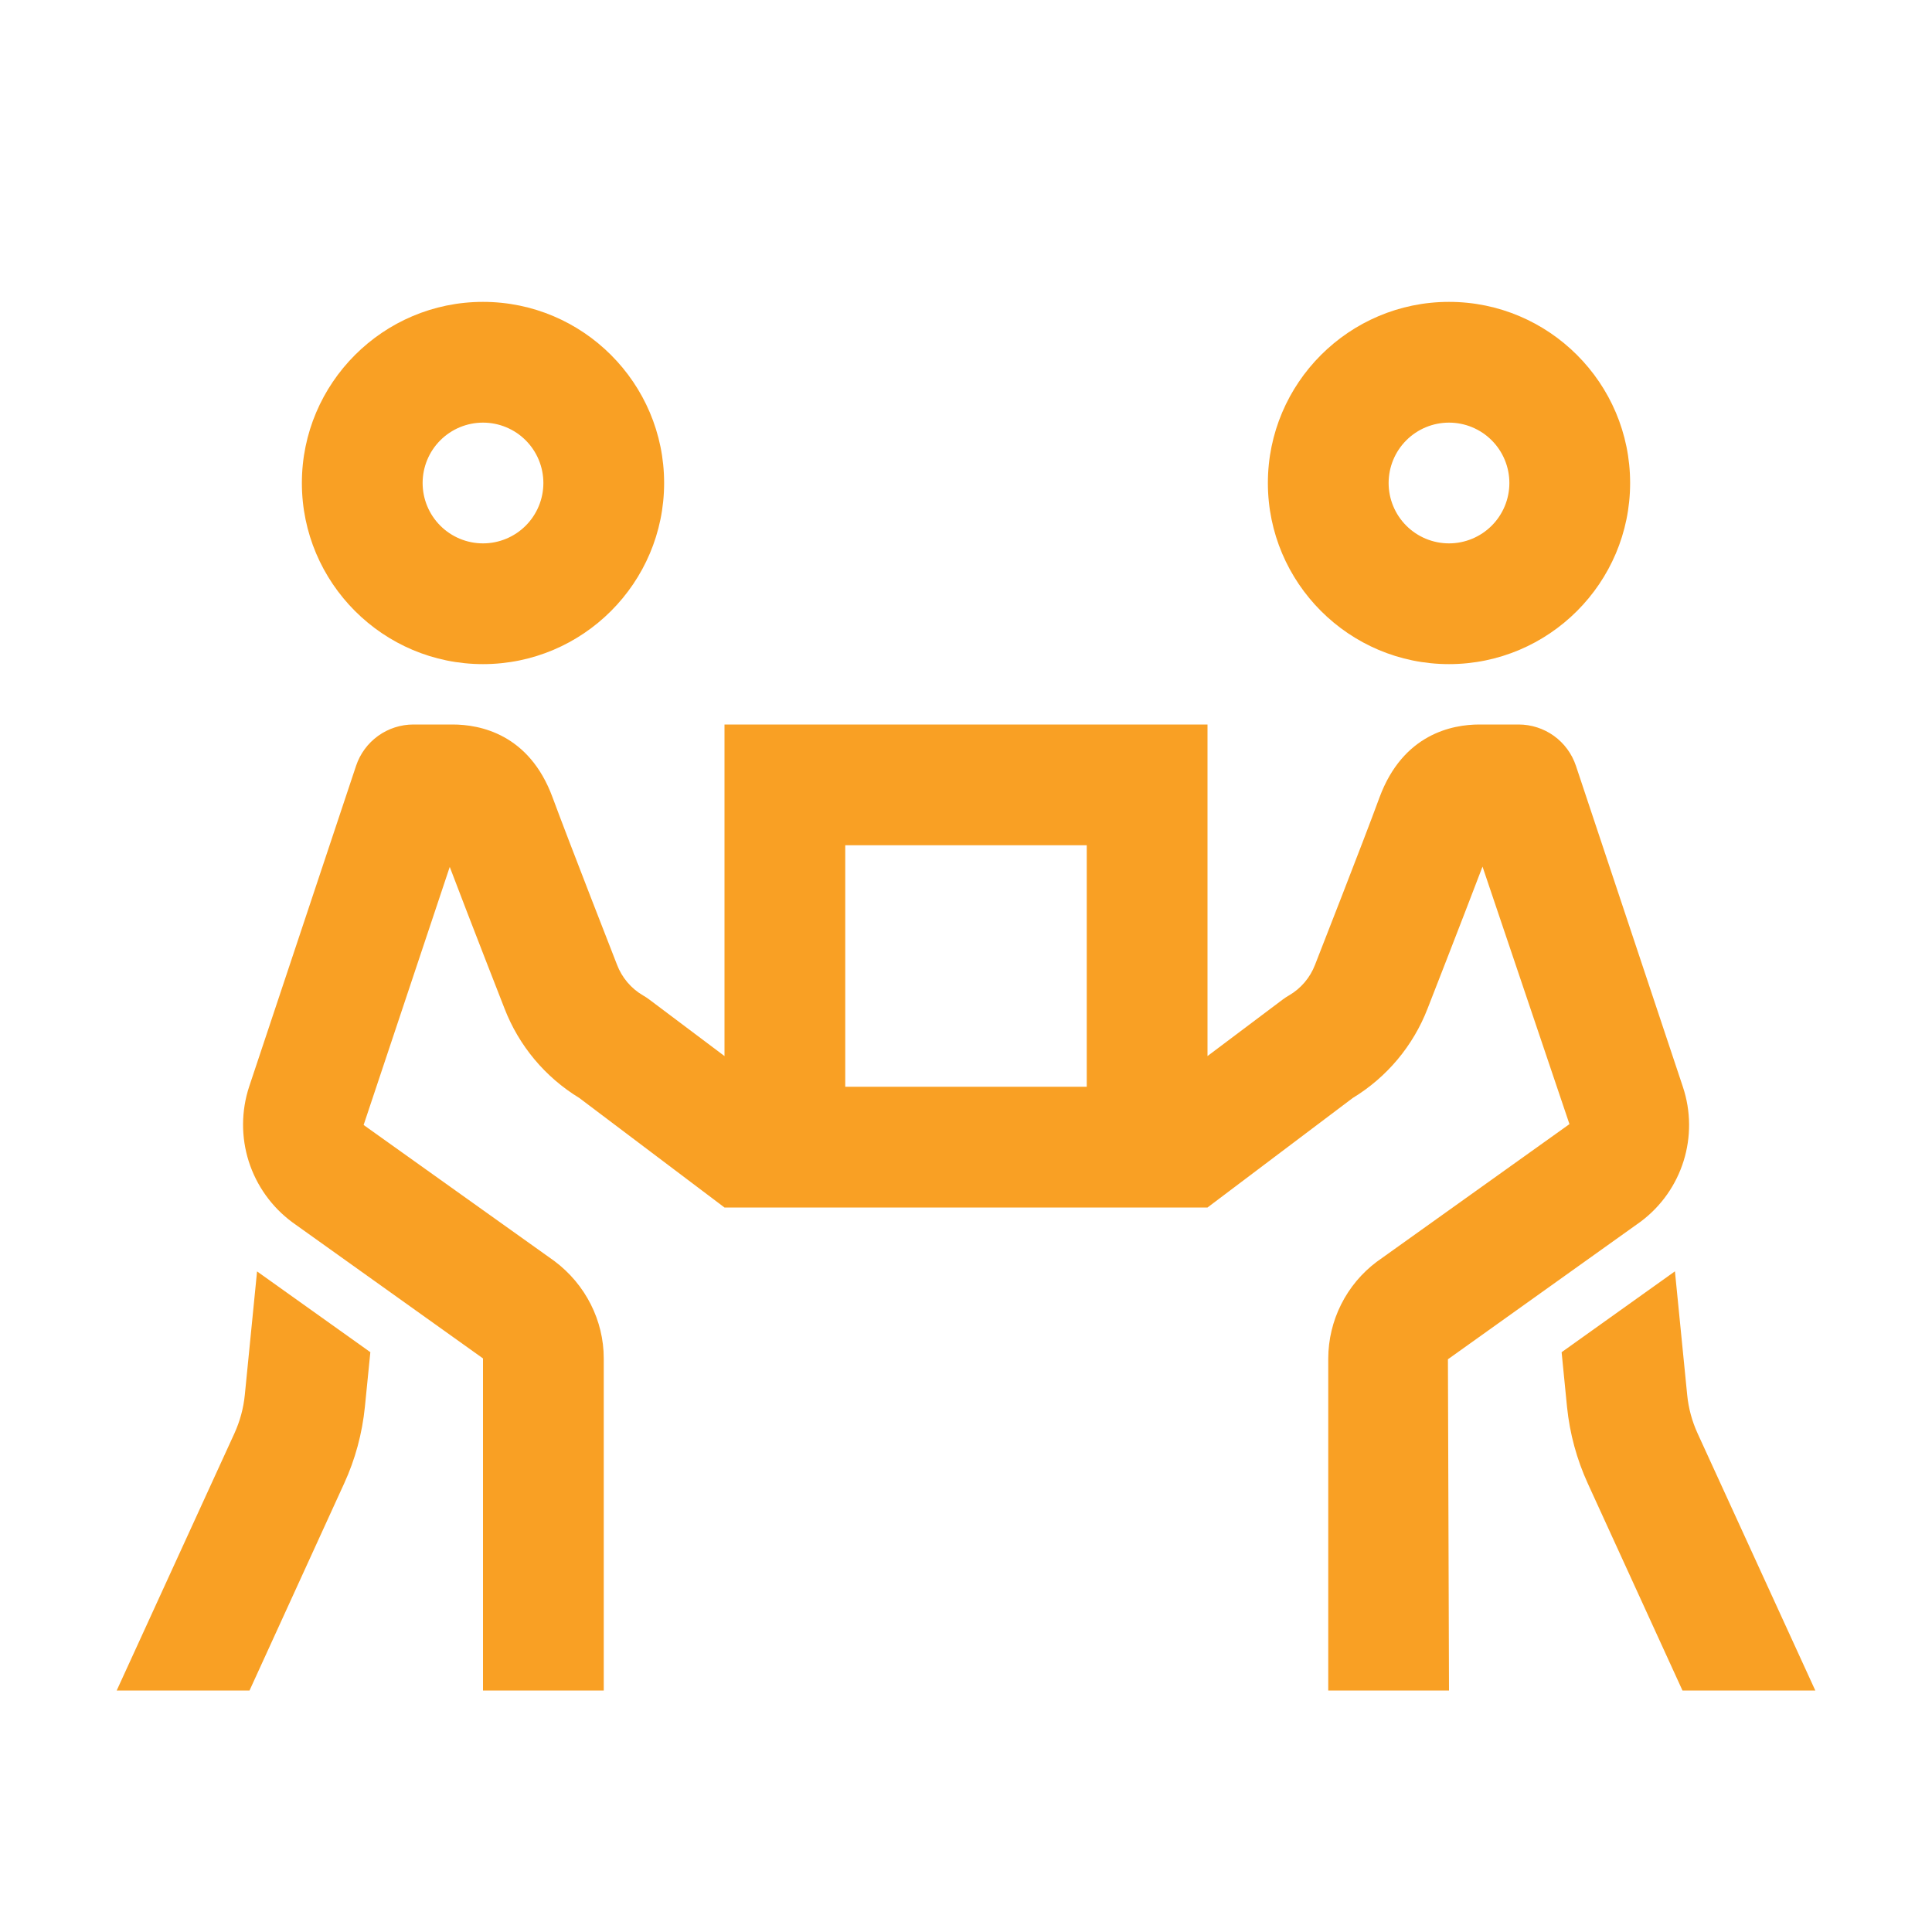 <svg width="52" height="52" viewBox="0 0 52 52" fill="none" xmlns="http://www.w3.org/2000/svg">
<path d="M13 8.125C10.312 8.125 8.125 10.312 8.125 13C8.125 15.688 10.312 17.875 13 17.875C15.688 17.875 17.875 15.688 17.875 13C17.875 10.312 15.688 8.125 13 8.125ZM39 8.125C36.312 8.125 34.125 10.312 34.125 13C34.125 15.688 36.312 17.875 39 17.875C41.688 17.875 43.875 15.688 43.875 13C43.875 10.312 41.688 8.125 39 8.125ZM13 11.375C13.431 11.375 13.844 11.546 14.149 11.851C14.454 12.156 14.625 12.569 14.625 13C14.625 13.431 14.454 13.844 14.149 14.149C13.844 14.454 13.431 14.625 13 14.625C12.569 14.625 12.156 14.454 11.851 14.149C11.546 13.844 11.375 13.431 11.375 13C11.375 12.569 11.546 12.156 11.851 11.851C12.156 11.546 12.569 11.375 13 11.375ZM39 11.375C39.431 11.375 39.844 11.546 40.149 11.851C40.454 12.156 40.625 12.569 40.625 13C40.625 13.431 40.454 13.844 40.149 14.149C39.844 14.454 39.431 14.625 39 14.625C38.569 14.625 38.156 14.454 37.851 14.149C37.546 13.844 37.375 13.431 37.375 13C37.375 12.569 37.546 12.156 37.851 11.851C38.156 11.546 38.569 11.375 39 11.375ZM11.128 19.5C10.787 19.5 10.454 19.607 10.177 19.806C9.899 20.006 9.692 20.288 9.584 20.611L6.706 29.247C6.491 29.901 6.487 30.606 6.696 31.262C6.906 31.918 7.317 32.491 7.871 32.9L13 36.562V45.5H16.25V36.562C16.25 35.544 15.762 34.57 14.921 33.941L9.787 30.279L12.105 23.333C12.657 24.788 13.577 27.139 13.577 27.139C13.964 28.144 14.672 28.992 15.592 29.552L19.5 32.5H32.5L36.41 29.552C37.328 28.994 38.035 28.149 38.423 27.147C38.423 27.147 39.33 24.827 39.902 23.325L42.242 30.256L37.055 33.961C36.651 34.264 36.323 34.657 36.097 35.108C35.87 35.56 35.752 36.057 35.75 36.562L35.75 45.5H39L38.971 36.585L44.164 32.877C45.285 32.035 45.737 30.576 45.294 29.25L42.416 20.611C42.308 20.288 42.101 20.006 41.824 19.806C41.546 19.607 41.214 19.5 40.872 19.5H39.819C39.084 19.5 37.76 19.757 37.128 21.466C36.715 22.599 35.397 25.959 35.394 25.968C35.261 26.315 35.013 26.607 34.691 26.793C34.633 26.826 34.578 26.862 34.525 26.902L32.5 28.424V19.5L19.5 19.5L19.5 28.424L17.475 26.902C17.422 26.862 17.367 26.826 17.309 26.793C16.986 26.605 16.738 26.312 16.606 25.963C16.606 25.963 15.29 22.596 14.872 21.461C14.243 19.753 12.915 19.5 12.181 19.5H11.128ZM22.75 22.75L29.25 22.75L29.25 29.25H22.75L22.75 22.75ZM6.919 34.218L6.589 37.546C6.553 37.905 6.459 38.249 6.31 38.578L3.141 45.5H6.716L9.262 39.929C9.561 39.279 9.748 38.586 9.821 37.866L9.968 36.394L6.924 34.224L6.919 34.218ZM45.081 34.218L42.031 36.395L42.177 37.871C42.251 38.588 42.437 39.274 42.736 39.929L45.284 45.5H48.859L45.69 38.578C45.541 38.251 45.446 37.903 45.411 37.546L45.081 34.218Z" fill="#F9A024"/>
</svg>
